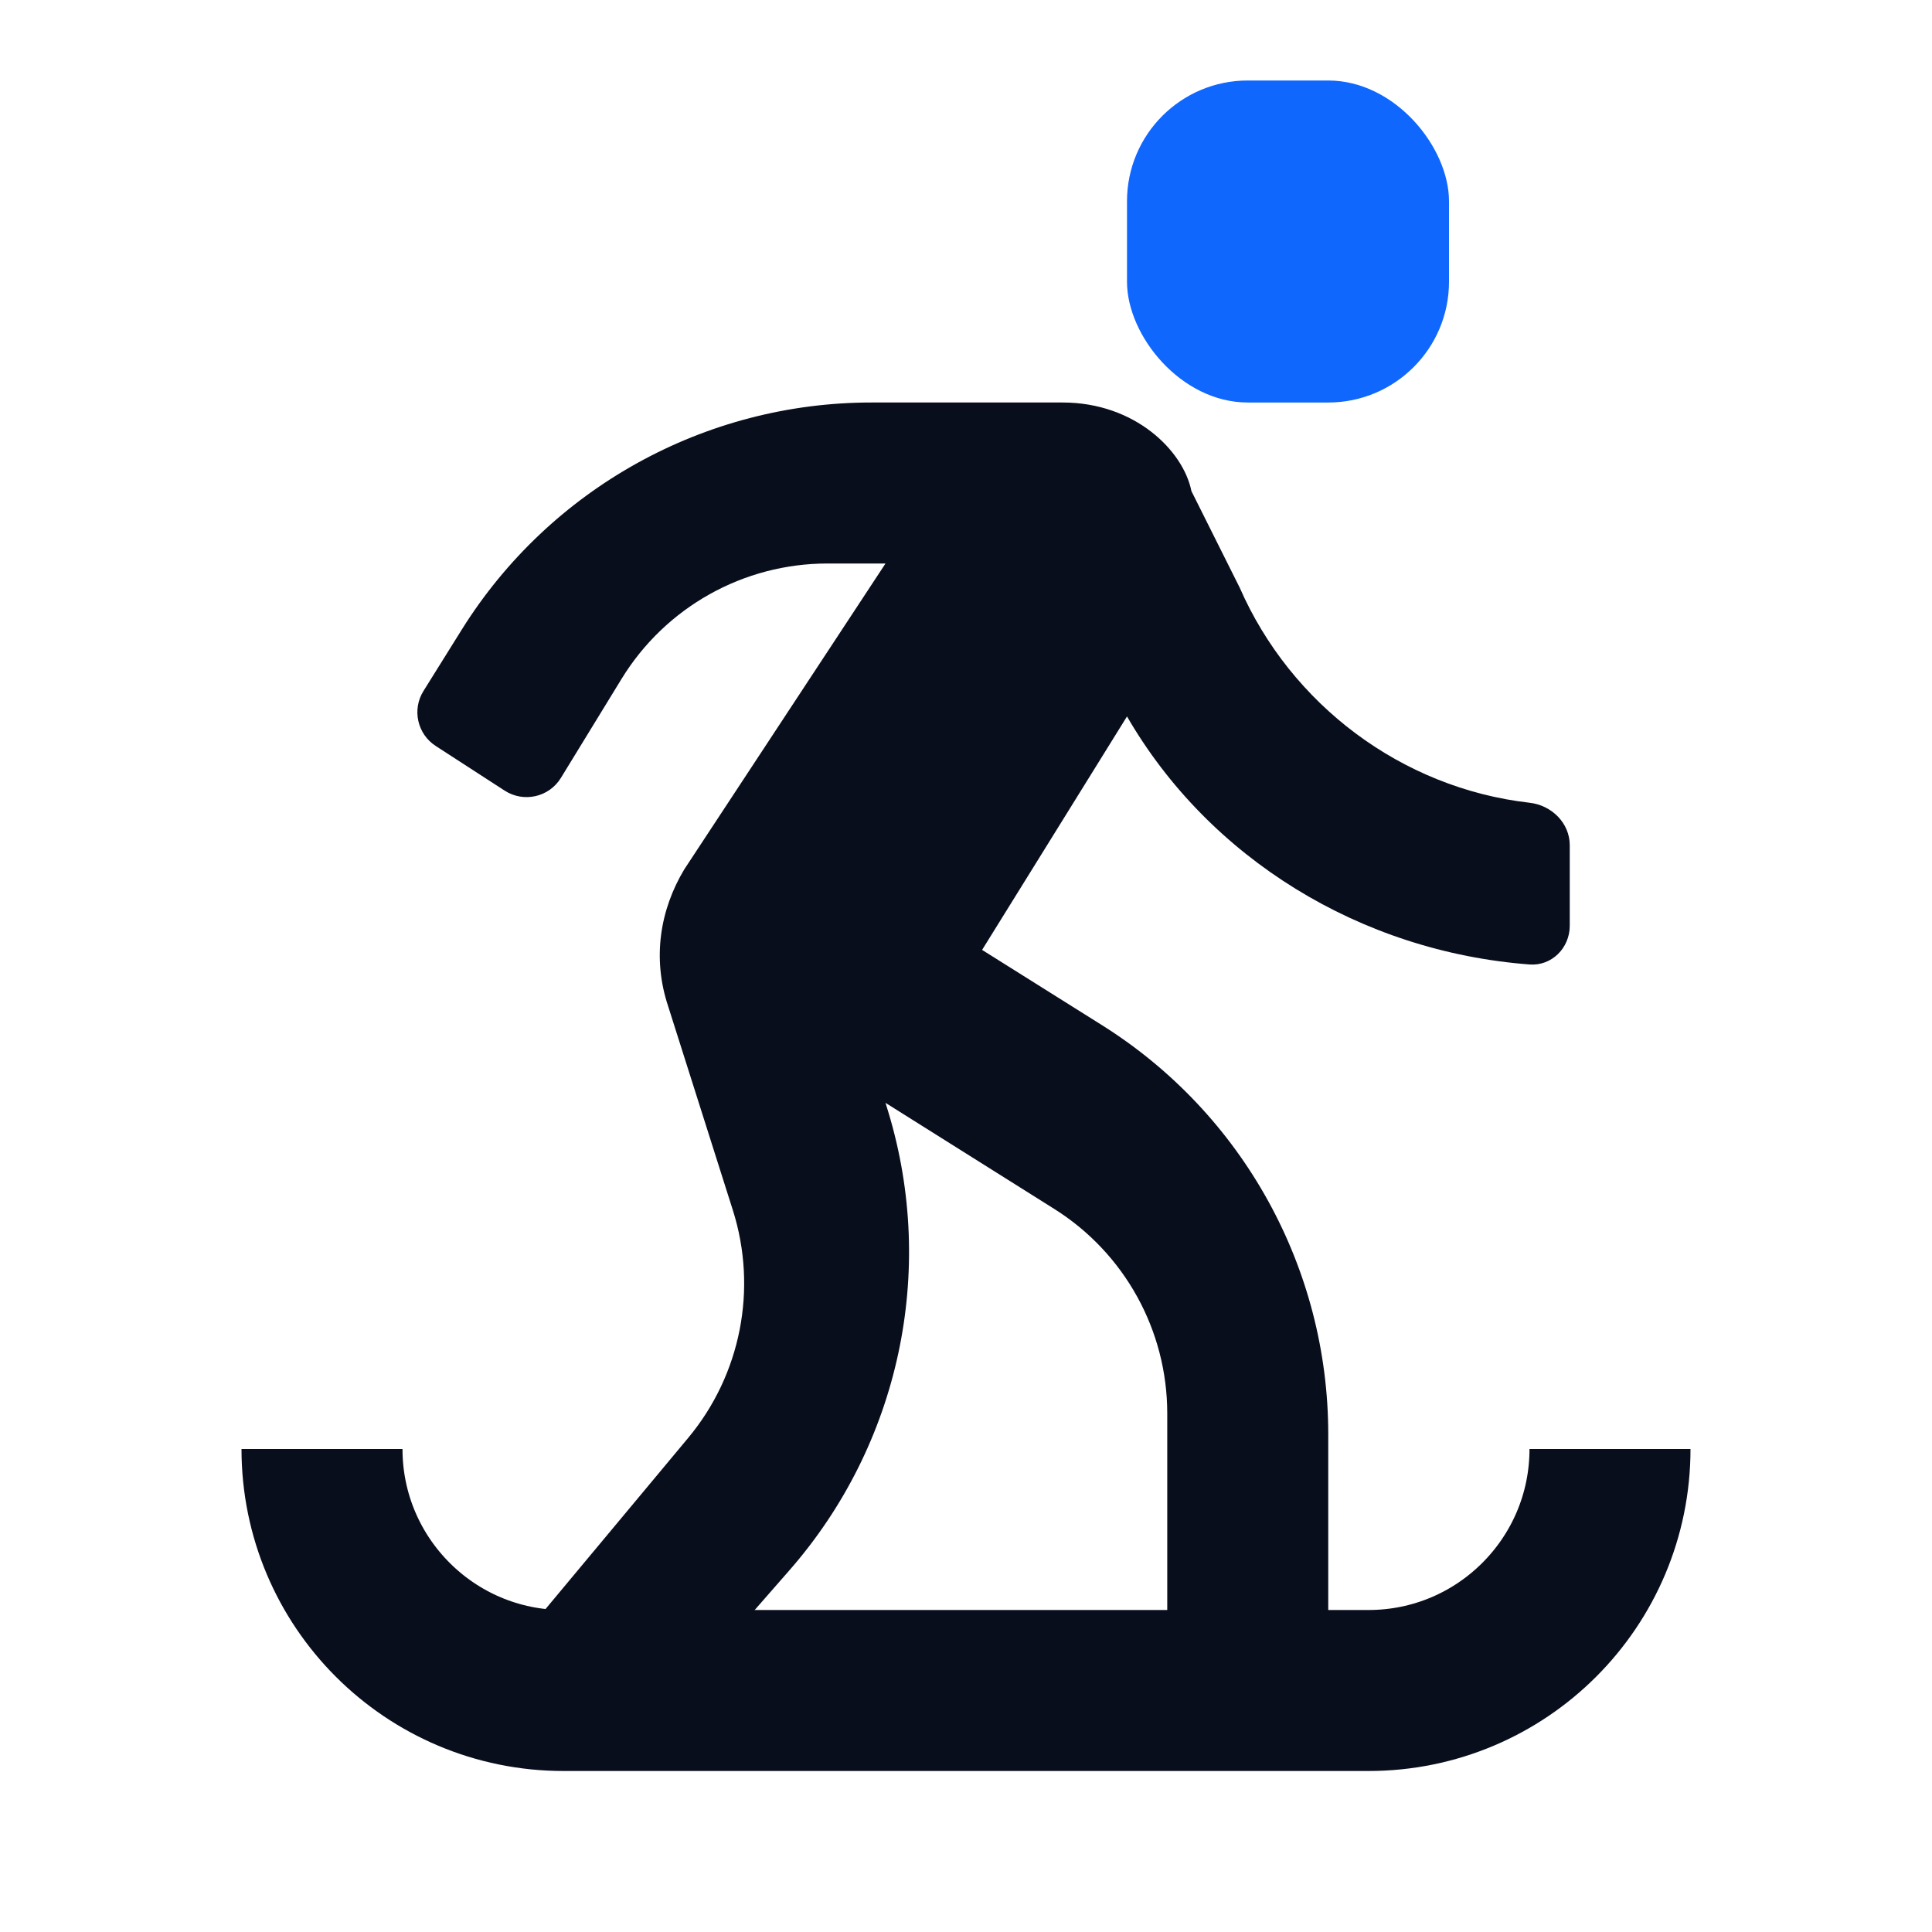 <svg width="24" height="24" viewBox="0 0 24 24" fill="none" xmlns="http://www.w3.org/2000/svg">
<path d="M19 11.981C19.276 12.002 19.5 11.776 19.5 11.5V10.5C19.5 10.224 19.275 10.003 19.001 9.972C17.409 9.79 16.035 8.75 15.4 7.3L14.8 6.1C14.7 5.6 14.1 5 13.2 5H10.825C8.757 5 6.834 6.066 5.737 7.82L5.261 8.583C5.116 8.814 5.184 9.119 5.413 9.267L6.27 9.822C6.506 9.974 6.821 9.903 6.968 9.663L7.722 8.432C8.268 7.542 9.236 7 10.28 7H11L8.5 10.8C8.2 11.3 8.1 11.9 8.3 12.5L9.104 15.034C9.413 16.01 9.204 17.076 8.549 17.862L6.6 20.2H9.2L9.808 19.505C11.171 17.947 11.635 15.796 11.035 13.814L11 13.7L13.097 15.018C13.97 15.567 14.5 16.526 14.5 17.558V20.3H16.5V17.817C16.5 15.753 15.439 13.834 13.691 12.736L12.2 11.8L14 8.9C15.02 10.662 16.899 11.821 19 11.981Z" fill="#090E1D"/>
<rect x="14" y="1" width="4" height="4" rx="1.5" fill="#0F67FE"/>
<path d="M4 18V18C4 19.657 5.343 21 7 21H17C18.657 21 20 19.657 20 18V18" stroke="#090E1D" stroke-width="2"/>
</svg>
